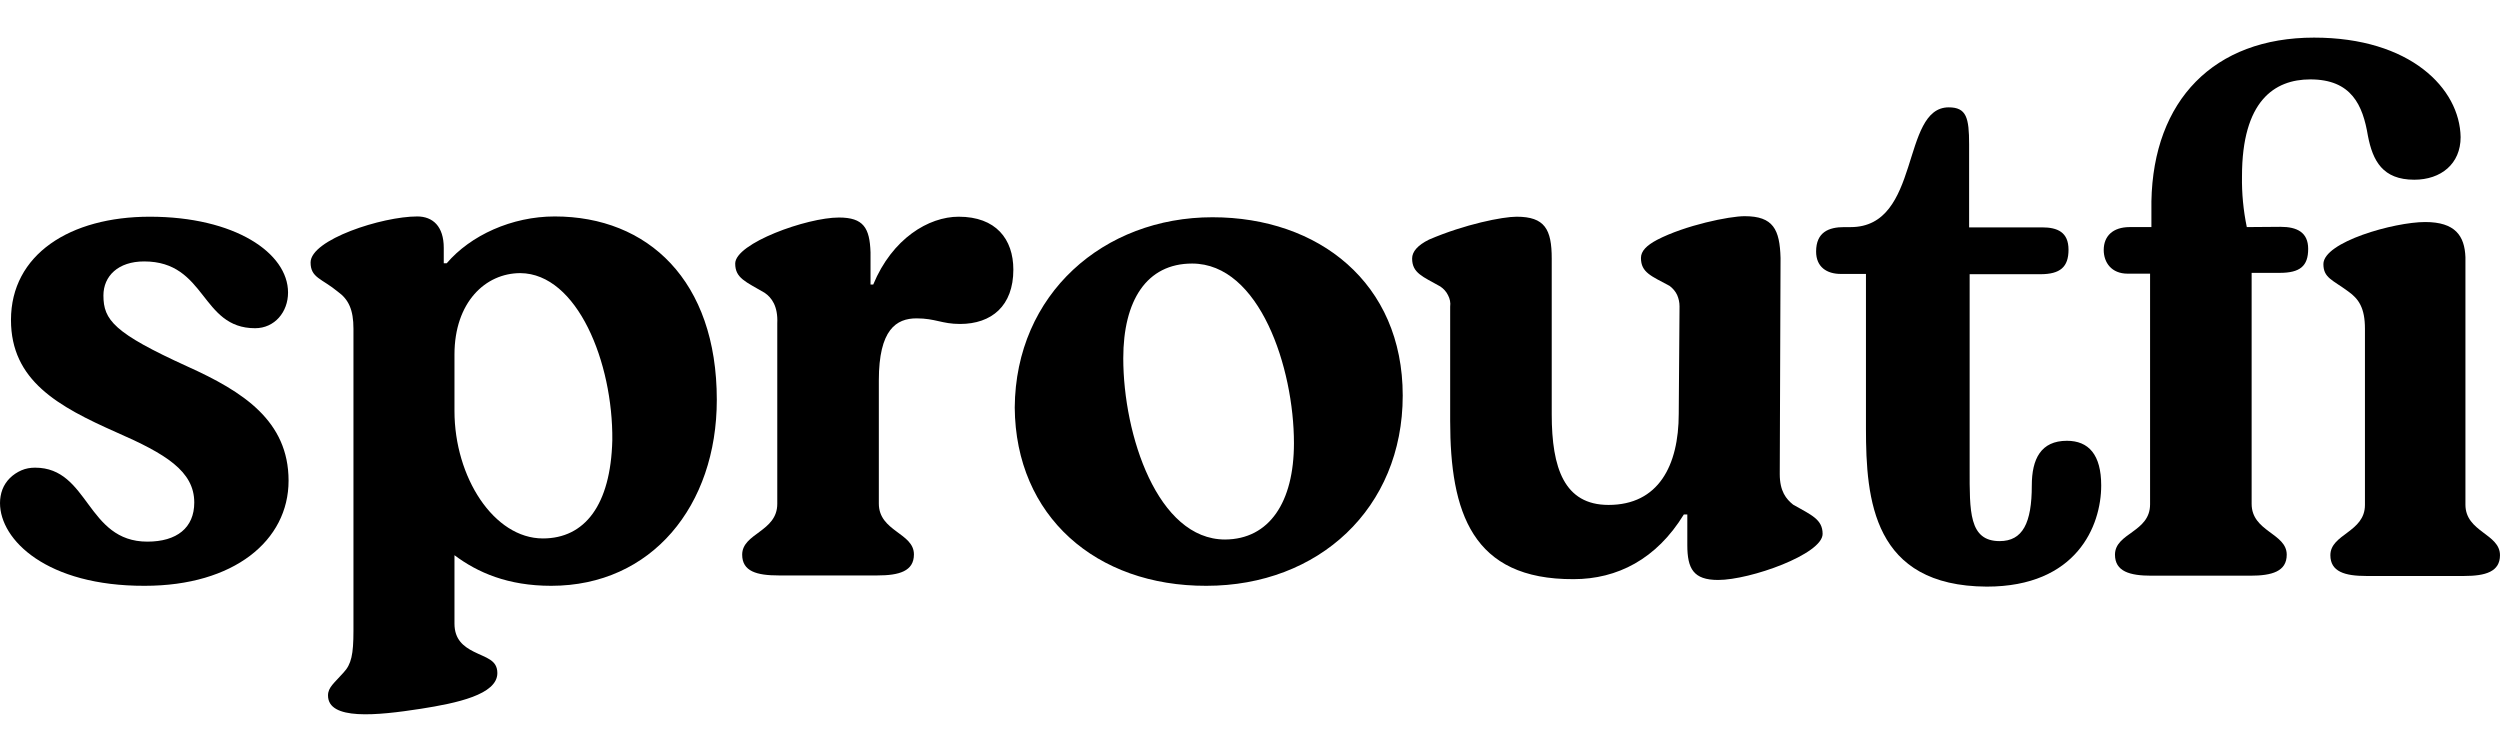 <svg width="133" height="40" viewBox="0 0 133 40" fill="none" xmlns="http://www.w3.org/2000/svg">
<g clip-path="url(#clip0_4519_20343)">
<path d="M0 26.763C0 26.522 0.043 26.267 0.128 26.041C0.214 25.814 0.356 25.602 0.527 25.432C0.699 25.262 0.912 25.12 1.14 25.021C1.368 24.922 1.611 24.88 1.867 24.88C4.747 24.88 4.59 28.815 7.84 28.815C9.408 28.815 10.335 28.079 10.335 26.734C10.335 25.064 8.81 24.143 6.187 22.997C3.093 21.623 0.584 20.25 0.584 17.022C0.584 13.54 3.721 11.529 7.968 11.529C12.487 11.529 15.324 13.455 15.324 15.564C15.324 16.598 14.611 17.461 13.571 17.461C10.663 17.461 10.991 13.908 7.669 13.908C6.286 13.908 5.502 14.686 5.502 15.72C5.502 17.022 6.058 17.716 9.978 19.5C12.929 20.831 15.352 22.388 15.352 25.573C15.352 28.759 12.445 31.165 7.698 31.165C2.495 31.18 0 28.73 0 26.763Z" fill="black"/>
<path d="M17.45 36.998C17.45 36.559 17.792 36.332 18.277 35.78C18.69 35.341 18.804 34.818 18.804 33.557V17.489C18.804 16.484 18.548 15.932 17.977 15.521C17.122 14.813 16.523 14.785 16.523 13.964C16.523 12.746 20.33 11.515 22.197 11.515C23.024 11.515 23.608 12.039 23.608 13.185V14.006H23.765C25.034 12.52 27.229 11.515 29.51 11.515C34.47 11.515 38.134 14.927 38.134 21.269C38.134 26.904 34.67 31.165 29.324 31.165C27.015 31.165 25.404 30.457 24.178 29.537V33.175C24.178 34.025 24.663 34.393 25.191 34.662C25.86 35.002 26.459 35.101 26.459 35.809C26.459 36.955 24.293 37.408 22.397 37.706C20.03 38.074 17.45 38.329 17.45 36.998ZM32.575 23.421C32.617 19.273 30.707 14.559 27.685 14.53C25.818 14.53 24.178 16.087 24.178 18.862V21.864C24.178 25.389 26.274 28.645 28.882 28.645C31.106 28.645 32.489 26.875 32.575 23.421Z" fill="black"/>
<path d="M39.484 29.509C39.484 28.362 41.351 28.292 41.351 26.805V17.206C41.394 16.286 41.052 15.833 40.681 15.578C39.669 14.984 39.113 14.8 39.113 14.021C39.113 12.945 42.919 11.572 44.63 11.572C45.941 11.572 46.269 12.124 46.312 13.426V15.139H46.455C47.467 12.69 49.405 11.529 51.002 11.529C52.983 11.529 53.91 12.719 53.91 14.347C53.91 16.272 52.755 17.235 51.073 17.235C50.104 17.235 49.762 16.937 48.764 16.937C47.681 16.937 46.754 17.532 46.754 20.236V26.791C46.754 28.277 48.621 28.348 48.621 29.495C48.621 30.387 47.837 30.613 46.683 30.613H41.423C40.268 30.613 39.484 30.401 39.484 29.509Z" fill="black"/>
<path d="M53.984 21.68C54.027 15.635 58.717 11.558 64.504 11.558C70.135 11.558 74.625 15.04 74.625 21.043C74.625 27.046 70.149 31.165 64.177 31.165C58.318 31.18 54.027 27.471 53.984 21.68ZM68.838 23.577C68.838 19.571 67.013 14.021 63.421 14.021C60.998 14.021 59.758 15.989 59.758 19.061C59.758 23.138 61.582 28.702 65.174 28.702C67.526 28.688 68.838 26.72 68.838 23.577Z" fill="black"/>
<path d="M77.149 22.388V16.314C77.178 16.102 77.135 15.89 77.035 15.706C76.95 15.522 76.793 15.352 76.622 15.239C75.695 14.715 75.125 14.531 75.125 13.752C75.125 13.384 75.424 13.044 76.023 12.747C77.933 11.926 79.943 11.529 80.684 11.529C82.181 11.529 82.552 12.195 82.552 13.752V22.048C82.552 24.908 83.222 26.862 85.574 26.862C88.225 26.862 89.309 24.78 89.309 22.006L89.351 16.3C89.351 16.088 89.309 15.89 89.223 15.691C89.138 15.508 88.995 15.338 88.824 15.21C87.855 14.686 87.299 14.502 87.299 13.724C87.299 13.356 87.598 13.058 88.154 12.761C89.651 11.982 92.003 11.501 92.815 11.501C94.341 11.501 94.683 12.209 94.725 13.724L94.683 25.219C94.683 26.14 95.025 26.55 95.395 26.848C96.365 27.4 96.963 27.626 96.963 28.405C96.963 29.481 93.115 30.854 91.404 30.854C90.093 30.854 89.765 30.259 89.765 28.999V27.371H89.579C88.125 29.75 86.03 30.811 83.721 30.811C78.304 30.84 77.149 27.244 77.149 22.388Z" fill="black"/>
<path d="M99.269 22.799V14.573H97.929C97.187 14.573 96.617 14.205 96.617 13.384C96.617 12.351 97.287 12.082 98.114 12.082H98.456C102.219 12.082 101.107 5.711 103.673 5.711C104.614 5.711 104.757 6.263 104.757 7.679V12.096H108.634C109.461 12.096 110.045 12.351 110.045 13.285C110.045 14.205 109.603 14.588 108.549 14.588H104.785V24.936C104.785 27.202 104.742 28.787 106.382 28.787C107.608 28.787 108.092 27.825 108.092 25.828C108.092 24.413 108.577 23.45 109.96 23.45C111.114 23.45 111.784 24.186 111.784 25.828C111.784 27.98 110.473 31.208 105.698 31.208C99.639 31.18 99.269 26.579 99.269 22.799Z" fill="black"/>
<path d="M131.161 26.848V13.681C131.118 12.549 130.619 11.812 129.022 11.812C127.369 11.812 123.605 12.874 123.605 14.049C123.605 14.786 124.09 14.885 124.931 15.508C125.487 15.904 125.815 16.385 125.815 17.489V26.862C125.815 28.32 123.976 28.405 123.976 29.537C123.976 30.415 124.746 30.642 125.886 30.642H131.089C132.23 30.642 132.999 30.415 132.999 29.537C132.999 28.391 131.161 28.306 131.161 26.848Z" fill="black"/>
<path d="M123.108 2.001C117.777 2.001 114.555 5.342 114.455 10.708V12.081H113.301C112.403 12.081 111.918 12.562 111.918 13.299C111.918 13.964 112.331 14.559 113.187 14.559H114.384V26.833C114.384 28.32 112.517 28.348 112.517 29.509C112.517 30.401 113.301 30.627 114.455 30.627H119.715C120.87 30.627 121.654 30.401 121.654 29.509C121.654 28.362 119.787 28.291 119.787 26.805V14.516H121.283C122.353 14.516 122.795 14.162 122.795 13.242C122.795 12.364 122.21 12.067 121.326 12.067L119.53 12.081C119.345 11.189 119.259 10.283 119.274 9.377C119.274 5.37 120.998 4.224 122.908 4.224C125.104 4.224 125.702 5.597 125.973 7.225C126.23 8.556 126.757 9.561 128.439 9.561C129.865 9.561 130.905 8.712 130.905 7.296C130.863 4.705 128.226 2.001 123.108 2.001Z" fill="black"/>
</g>
<defs>
<clipPath id="clip0_4519_20343">
<rect width="133" height="40" fill="white" transform="translate(0 0.001)"/>
</clipPath>
</defs>
</svg>
